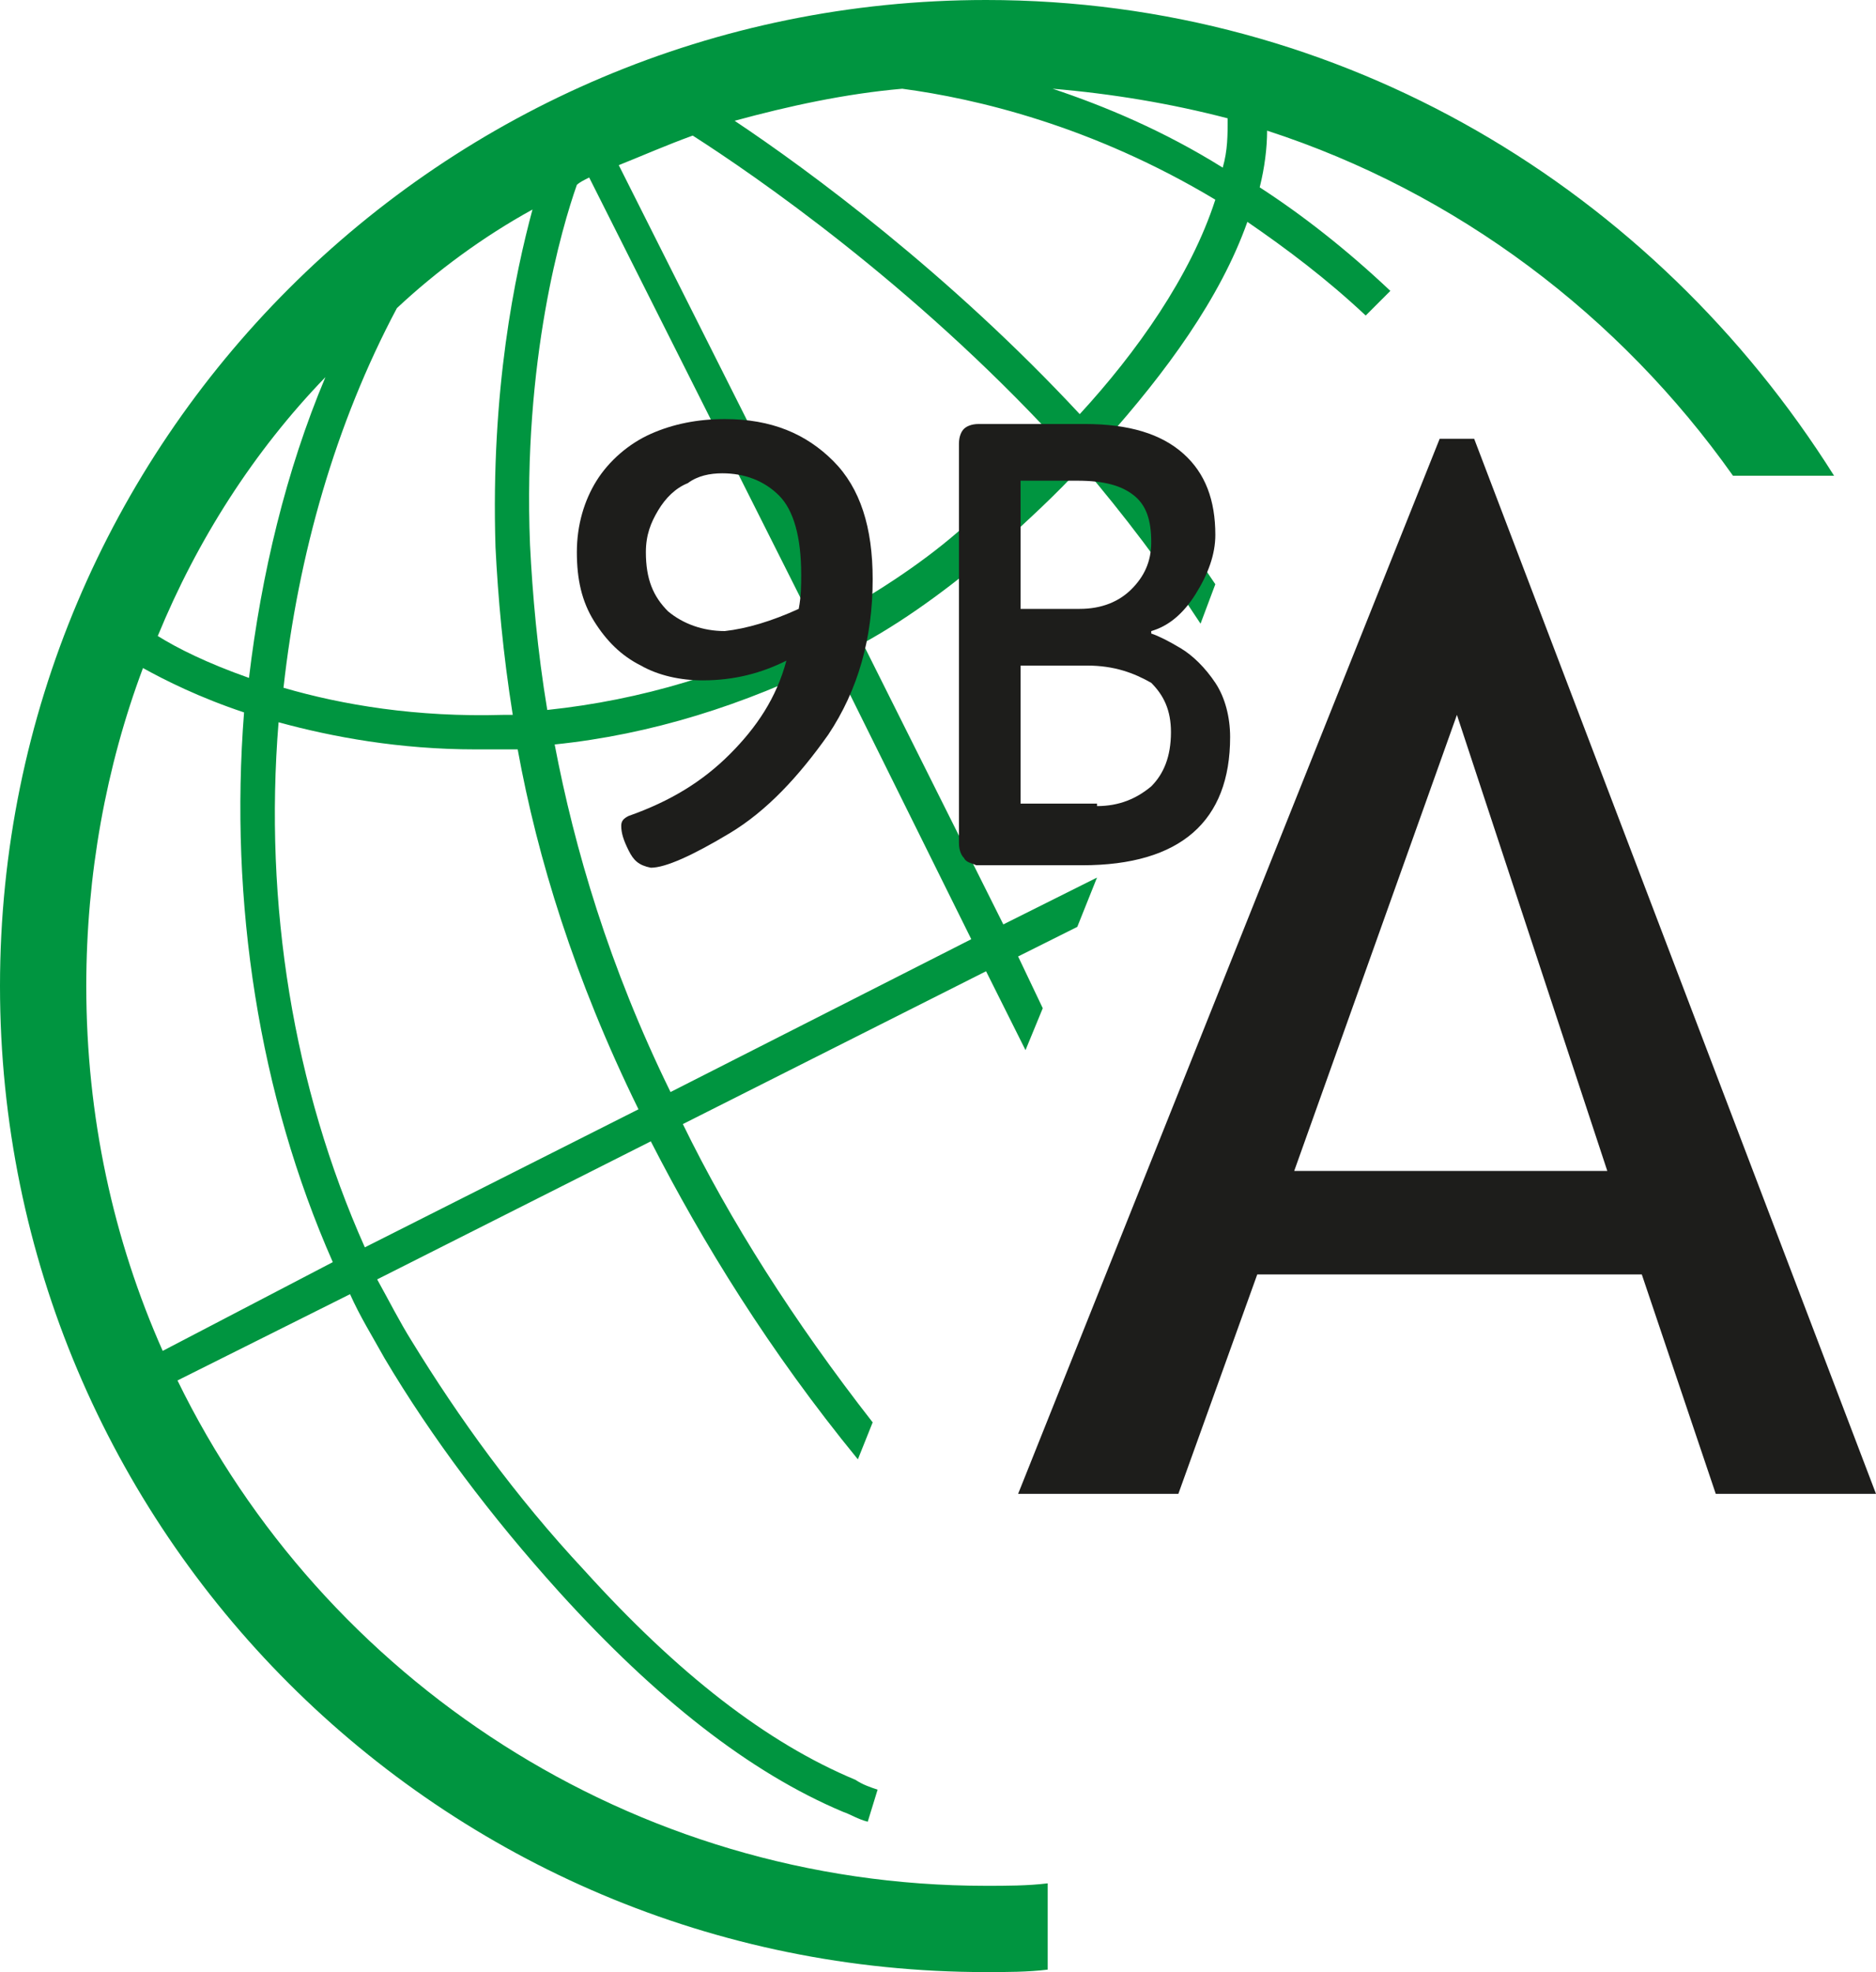 <?xml version="1.0" encoding="utf-8"?>
<!-- Generator: Adobe Illustrator 27.0.0, SVG Export Plug-In . SVG Version: 6.00 Build 0)  -->
<svg version="1.1" id="Layer_1" xmlns="http://www.w3.org/2000/svg" xmlns:xlink="http://www.w3.org/1999/xlink" x="0px" y="0px"
	 viewBox="0 0 76.1 80" style="enable-background:new 0 0 76.1 80;" xml:space="preserve">
<style type="text/css">
	.st0{fill:#009540;}
	.st1{fill:#1D1D1B;}
</style>
<path class="st0" d="M40,0C17.9,0,0,17.9,0,40s17.9,40,40,40c0.8,0,1.7,0,2.5-0.1v-3.5c-0.8,0.1-1.7,0.1-2.5,0.1
	c-14.4,0-26.9-8.4-32.8-20.5l7-3.5c0.4,0.9,0.9,1.7,1.4,2.6c1.9,3.2,4.3,6.4,7.1,9.5c3.9,4.3,7.7,7.3,11.5,8.9
	c0.3,0.1,0.6,0.3,1,0.4l0.4-1.3c-0.3-0.1-0.6-0.2-0.9-0.4c-3.6-1.5-7.2-4.3-11-8.5c-2.8-3-5.1-6.2-7-9.3c-0.5-0.8-0.9-1.6-1.4-2.5
	l11.1-5.6c2.1,4.1,4.8,8.5,8.4,12.9l0.6-1.5c-3.2-4.1-5.8-8.2-7.7-12.1L40,39.4l1.6,3.2l0.7-1.7l-1-2.1l2.4-1.2l0.8-2l-3.8,1.9
	l-5.7-11.4c2-1.1,3.8-2.5,5.6-4c1.1-1,2.2-2,3.3-3.2c1.7,2,3.3,4.1,4.8,6.4l0.6-1.6c-1.4-2.1-2.9-4-4.5-5.8c2.5-2.8,4.7-5.8,5.8-8.9
	c1.6,1.1,3.2,2.3,4.8,3.8l1-1c-1.8-1.7-3.6-3.1-5.3-4.2c0.2-0.8,0.3-1.6,0.3-2.3c7.7,2.5,14.3,7.5,18.9,14h4.1C67.1,7.7,54.5,0,40,0
	z M23.9,7.2l9.2,18.3c-3.4,1.8-7.1,2.9-10.9,3.3c-0.4-2.4-0.6-4.7-0.7-6.7c-0.3-7.5,1.3-12.9,1.9-14.6C23.5,7.4,23.7,7.3,23.9,7.2z
	 M21.6,8.5c-0.7,2.6-1.7,7.3-1.5,13.7c0.1,2,0.3,4.3,0.7,6.8c-0.1,0-0.3,0-0.4,0c-3.5,0.1-6.5-0.4-8.9-1.1
	c0.6-5.4,2.1-10.7,4.6-15.4C17.7,11,19.6,9.6,21.6,8.5z M13.2,15.3c-1.6,3.8-2.6,8-3.1,12.2c-1.7-0.6-2.9-1.2-3.7-1.7
	C8,21.9,10.3,18.3,13.2,15.3z M6.6,54.8c-2-4.5-3.1-9.5-3.1-14.8c0-4.5,0.8-8.9,2.3-12.9c0.9,0.5,2.3,1.2,4.1,1.8
	c-0.6,7.7,0.6,15.5,3.6,22.3L6.6,54.8z M14.8,50.6c-2.9-6.5-4.1-13.9-3.5-21.3c2.2,0.6,4.9,1.1,8,1.1c0.4,0,0.7,0,1.1,0
	c0.2,0,0.4,0,0.6,0c0.8,4.4,2.3,9.3,4.9,14.6L14.8,50.6z M39.4,38.1l-12.2,6.2c-2.5-5.1-3.9-9.9-4.7-14.1c3.9-0.4,7.7-1.6,11.3-3.4
	L39.4,38.1z M39.5,21c-1.6,1.5-3.4,2.7-5.3,3.8L25.1,6.7c1-0.4,1.9-0.8,3-1.2c2.5,1.6,8.9,6,14.8,12.4C41.7,19.1,40.5,20.1,39.5,21z
	 M43.8,16.8c-5.3-5.7-11-9.9-14-11.9c2.2-0.6,4.5-1.1,6.8-1.3c3,0.4,7.7,1.5,12.7,4.5C48.3,11.2,46.1,14.3,43.8,16.8z M49.6,6.8
	c-2.4-1.5-4.8-2.5-6.9-3.2c2.4,0.2,4.8,0.6,7.1,1.2C49.8,5.5,49.8,6.1,49.6,6.8z"/>
<path class="st1" d="M69.6,60.6h6.5L59.8,17.8h-0.7h-0.7L41.3,60.6h6.5l3.2-8.9h15.6L69.6,60.6z M52.5,47.5L59.1,29l6.1,18.5H52.5z"
	/>
<path class="st1" d="M25.5,34.5c-0.2-0.4-0.3-0.7-0.3-1c0-0.2,0.1-0.3,0.3-0.4c1.7-0.6,3-1.4,4.1-2.5c1.1-1.1,1.9-2.3,2.3-3.8
	c-1,0.5-2.1,0.8-3.4,0.8c-0.9,0-1.8-0.2-2.5-0.6c-0.8-0.4-1.4-1-1.9-1.8c-0.5-0.8-0.7-1.7-0.7-2.8c0-1.1,0.3-2.1,0.8-2.9
	c0.5-0.8,1.3-1.5,2.2-1.9c0.9-0.4,1.9-0.6,3-0.6c1.9,0,3.3,0.6,4.4,1.7c1.1,1.1,1.6,2.7,1.6,4.8c0,2.4-0.6,4.5-1.8,6.3
	c-1.2,1.7-2.5,3.1-4,4c-1.5,0.9-2.6,1.4-3.2,1.4C25.9,35.1,25.7,34.9,25.5,34.5z M32.4,24.7c0.1-0.5,0.1-1,0.1-1.4
	c0-1.5-0.3-2.6-0.9-3.2c-0.6-0.6-1.4-0.9-2.3-0.9c-0.5,0-1,0.1-1.4,0.4c-0.5,0.2-0.9,0.6-1.2,1.1c-0.3,0.5-0.5,1-0.5,1.7
	c0,1.1,0.3,1.8,0.9,2.4c0.6,0.5,1.4,0.8,2.3,0.8C30.3,25.5,31.3,25.2,32.4,24.7z"/>
<path class="st1" d="M39.1,34.8c-0.1-0.1-0.2-0.3-0.2-0.6V18c0-0.3,0.1-0.5,0.2-0.6c0.1-0.1,0.3-0.2,0.6-0.2h4.3
	c1.8,0,3.1,0.4,4,1.2c0.9,0.8,1.3,1.9,1.3,3.3c0,0.8-0.3,1.6-0.8,2.4c-0.5,0.8-1.1,1.3-1.8,1.5l0,0.1c0.3,0.1,0.7,0.3,1.2,0.6
	c0.5,0.3,1,0.8,1.4,1.4c0.4,0.6,0.6,1.4,0.6,2.2c0,3.4-2,5.2-6,5.2h-4.3C39.4,35,39.2,35,39.1,34.8z M43.8,24.7
	c0.9,0,1.6-0.3,2.1-0.8c0.5-0.5,0.8-1.1,0.8-1.9c0-0.9-0.2-1.5-0.7-1.9c-0.5-0.4-1.2-0.6-2.3-0.6h-2.3v5.2H43.8z M44.5,32.7
	c0.9,0,1.6-0.3,2.2-0.8c0.5-0.5,0.8-1.2,0.8-2.2c0-0.9-0.3-1.5-0.8-2C46,27.3,45.2,27,44.1,27h-2.7v5.6H44.5z"/>
</svg>
